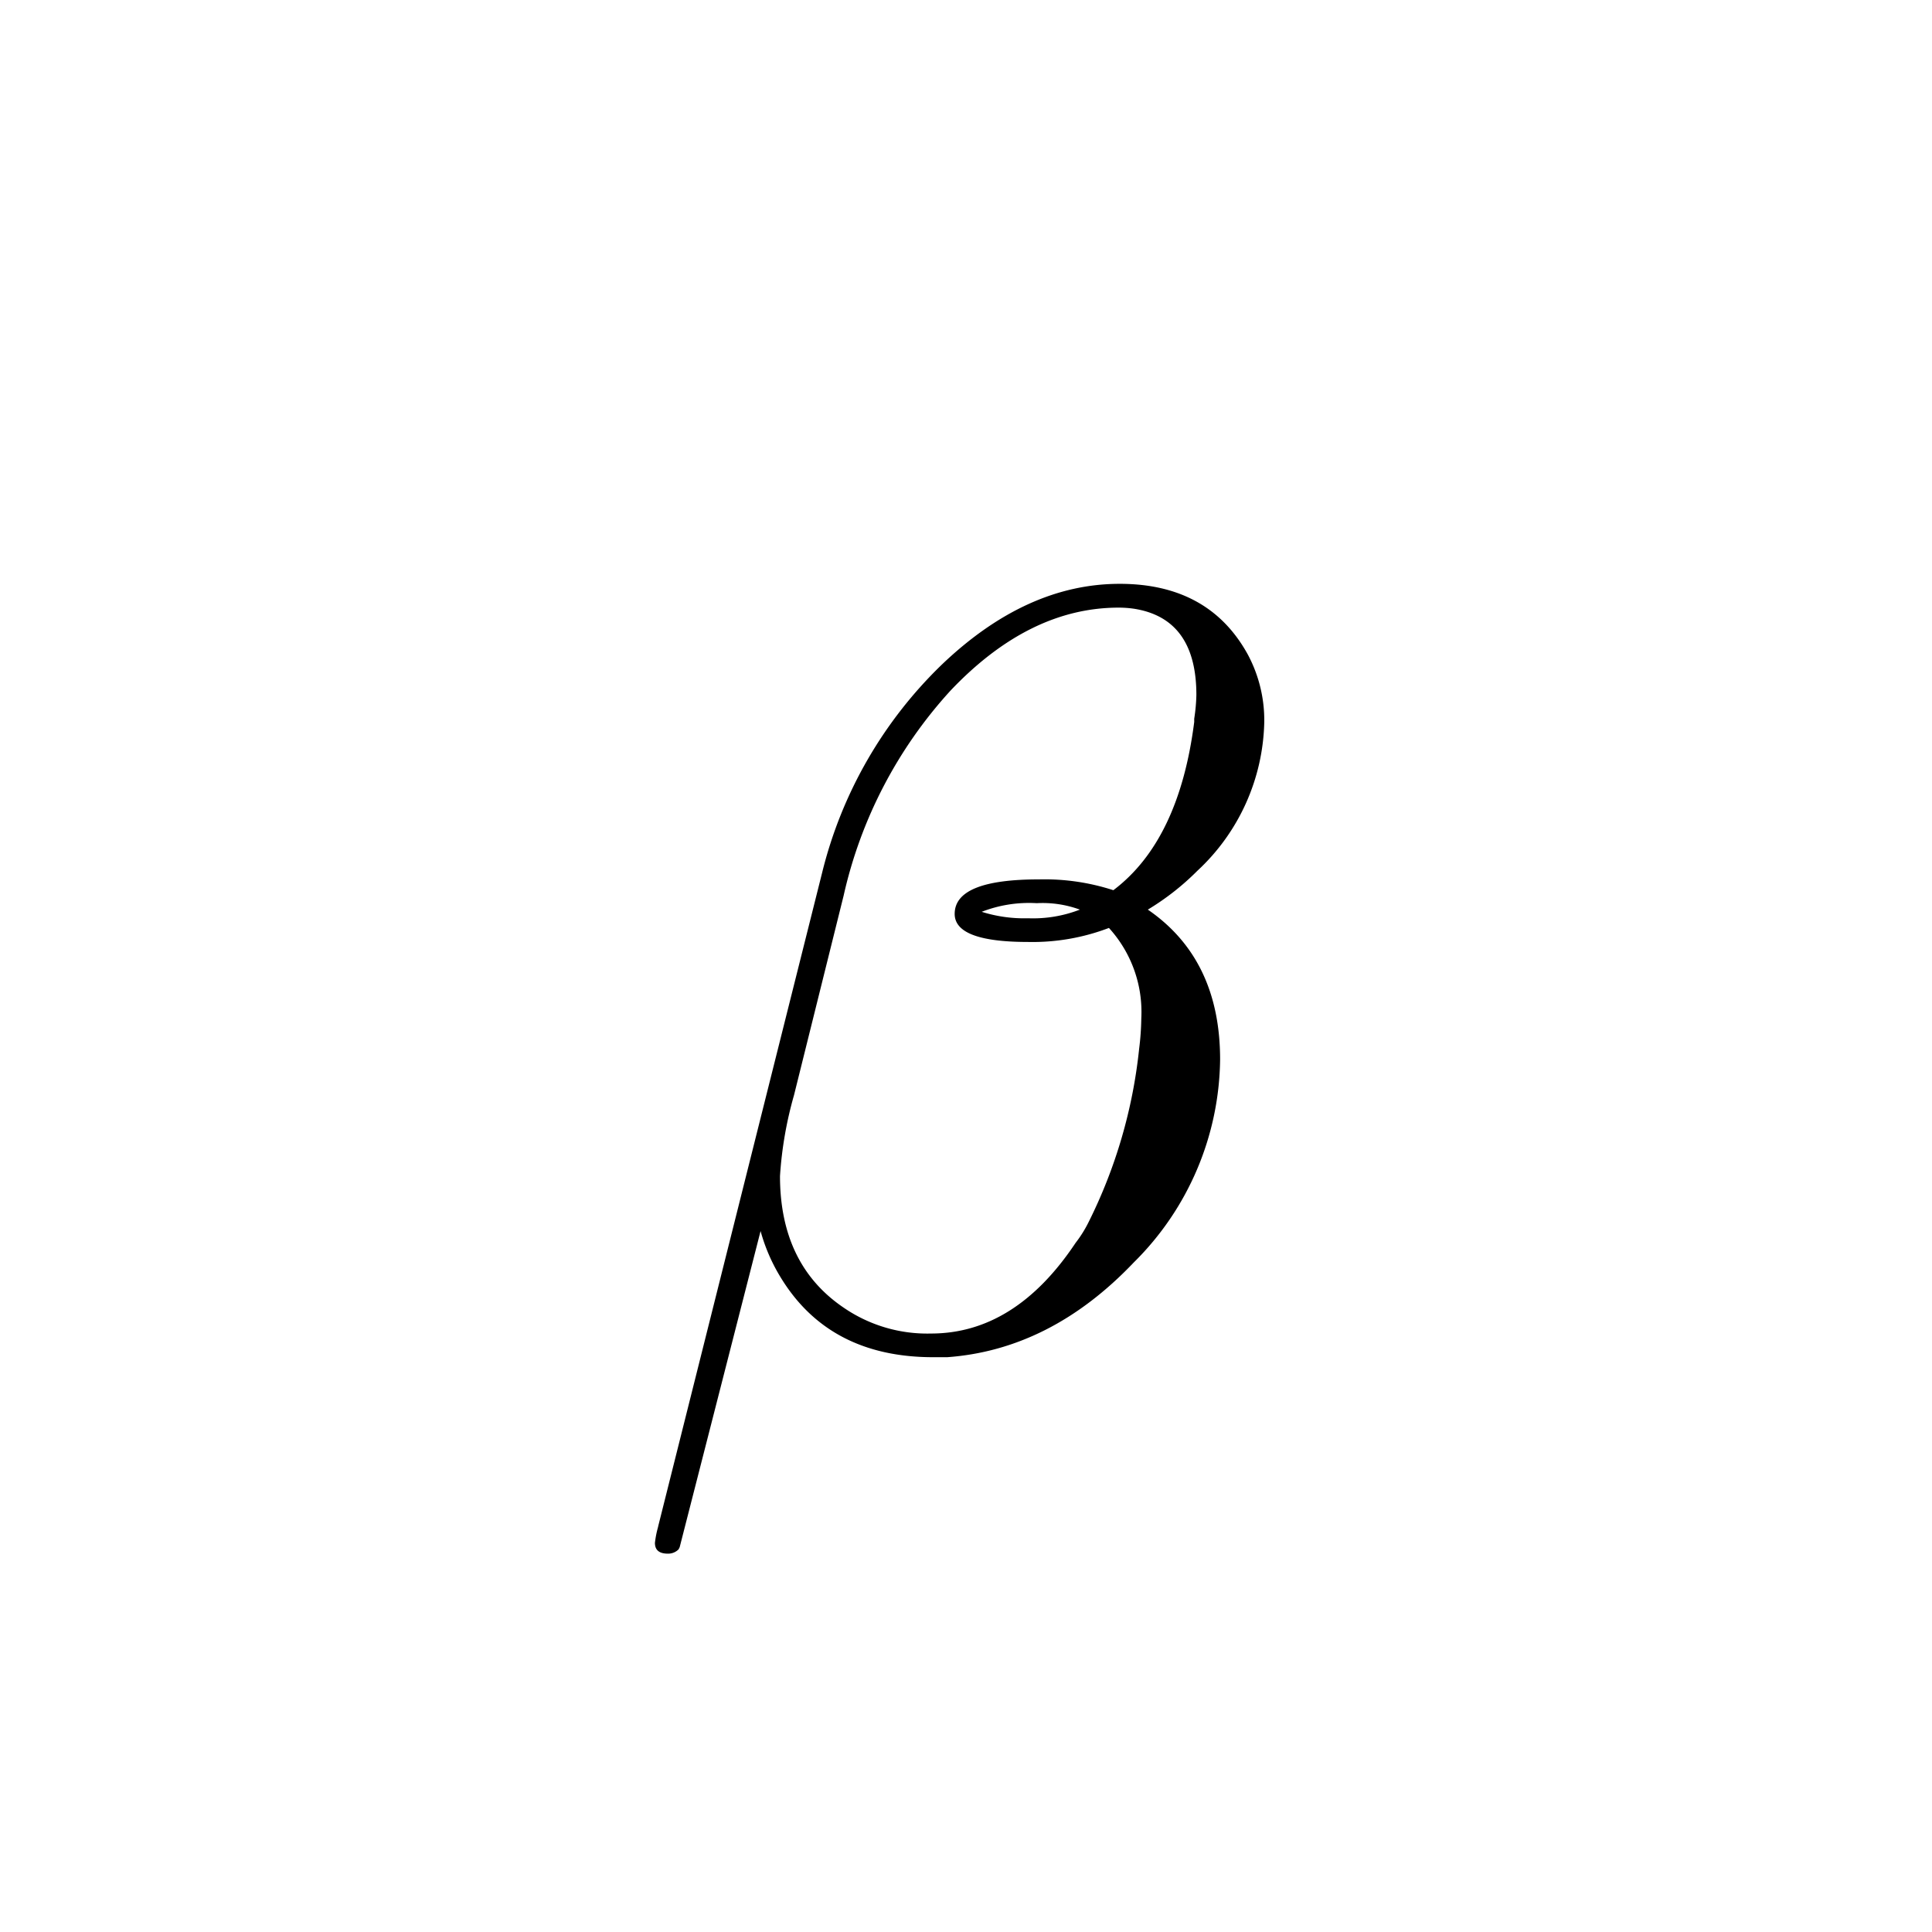 <svg id="_23b" data-name="23b" xmlns="http://www.w3.org/2000/svg" width="120" height="120" viewBox="0 0 120 120">
  <path id="Path_71" data-name="Path 71" d="M120,0H0V120H120Z" fill="none"/>
  <g id="Group_996" data-name="Group 996" transform="translate(-116 -40)">
    <g id="Group_914" data-name="Group 914">
      <g id="Group_913" data-name="Group 913" transform="translate(155 123.498)">
        <path id="Path_620" data-name="Path 620" d="M1.876,11.323l10.184-40.6a26.9,26.9,0,0,1,7.5-13q5.226-4.958,10.988-4.958,5.561,0,7.973,4.422a8.656,8.656,0,0,1,1.005,4.154,12.962,12.962,0,0,1-4.154,9.246A15.957,15.957,0,0,1,32.294-27q4.489,3.082,4.489,9.313a17.992,17.992,0,0,1-5.36,12.6Q26.264.335,19.832.8h-.871q-6.5,0-9.514-5.025A11.15,11.15,0,0,1,8.241-7.035L3.216,12.6l-.067.134a.909.909,0,0,1-.67.268q-.8,0-.8-.67a6.043,6.043,0,0,1,.2-1.005m20.1-38.19a8.772,8.772,0,0,0,2.881.4A8.033,8.033,0,0,0,28.073-27a6.737,6.737,0,0,0-2.68-.4,8.089,8.089,0,0,0-3.417.536m8.174-1.34q4.087-3.082,5.025-10.452v-.2a11.079,11.079,0,0,0,.134-1.474q0-4.757-3.886-5.36a6.625,6.625,0,0,0-.938-.067q-5.561,0-10.452,5.159A27.929,27.929,0,0,0,13.4-27.872L10.318-15.477a23.767,23.767,0,0,0-.871,5.025q0,5.494,3.953,8.174A9.167,9.167,0,0,0,18.827-.67q5.226,0,8.978-5.628a7.622,7.622,0,0,0,.8-1.273,31.327,31.327,0,0,0,3.149-10.787,16.655,16.655,0,0,0,.134-1.876,7.75,7.75,0,0,0-2.01-5.628,13.3,13.3,0,0,1-5.025.871q-4.556,0-4.556-1.742,0-2.144,5.226-2.144A13.853,13.853,0,0,1,30.15-28.207Z"/>
      </g>
    </g>
  </g>
</svg>
